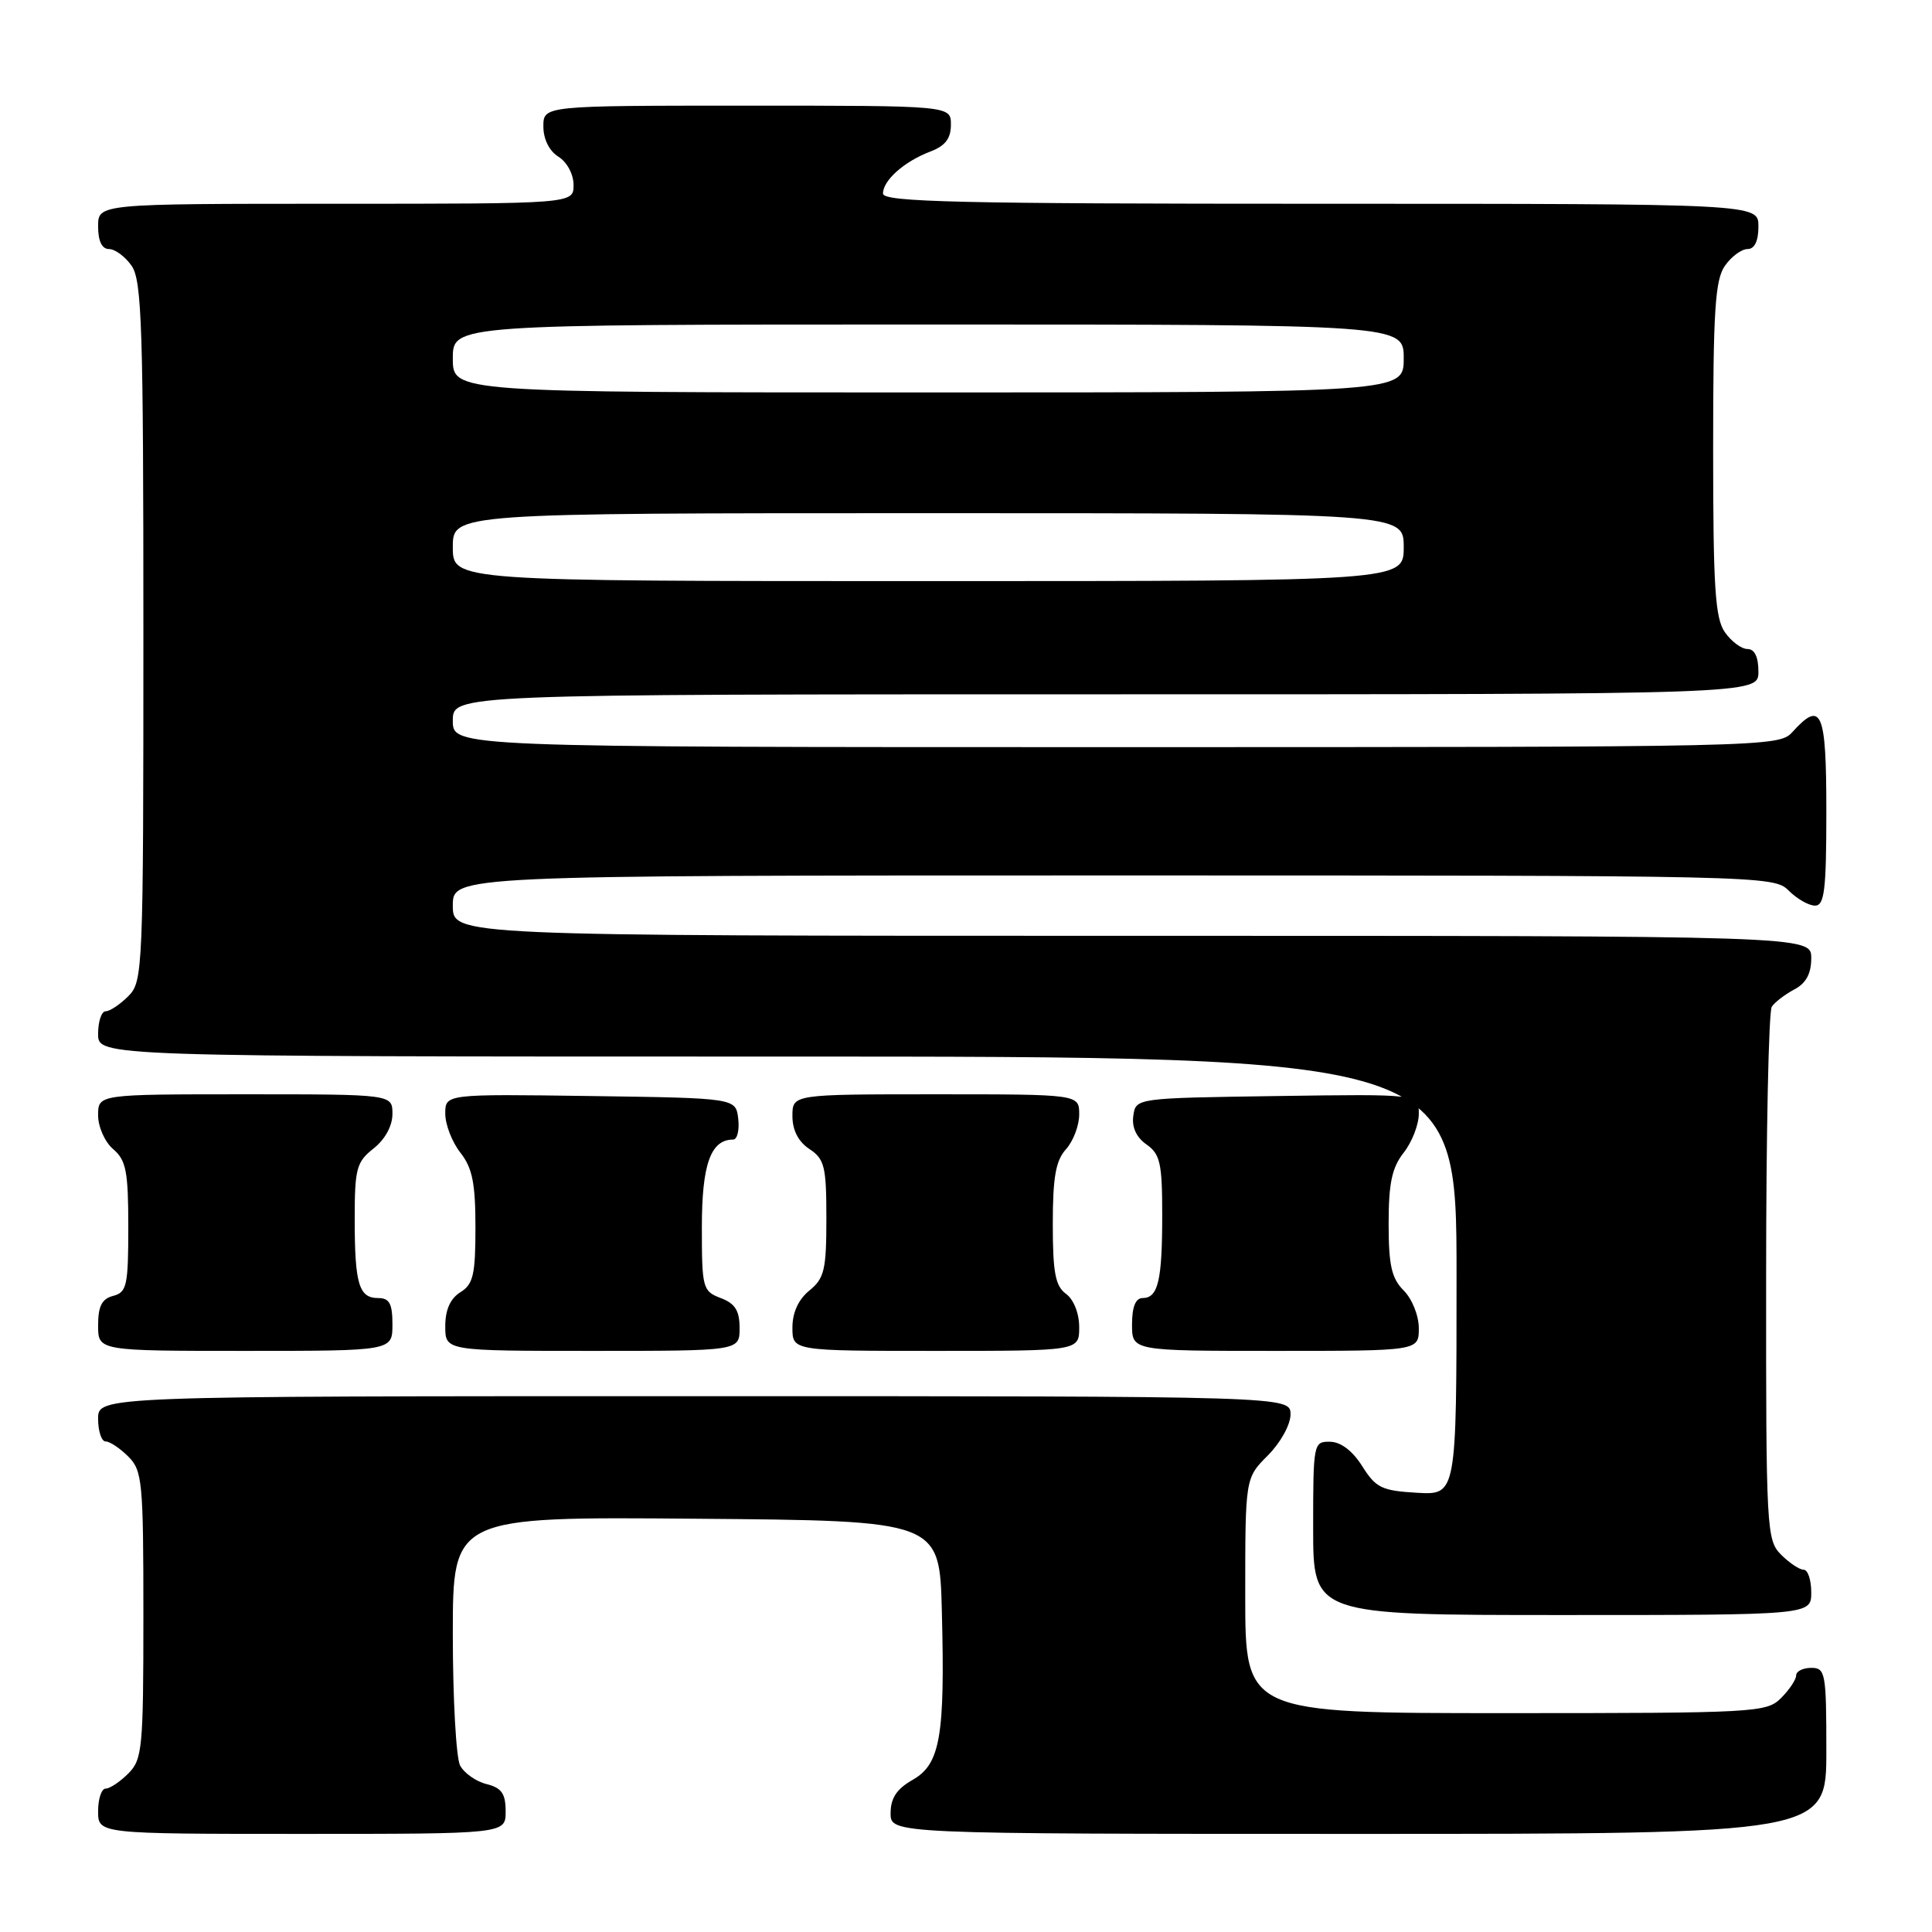 <?xml version="1.0" encoding="UTF-8" standalone="no"?>
<!DOCTYPE svg PUBLIC "-//W3C//DTD SVG 1.1//EN" "http://www.w3.org/Graphics/SVG/1.1/DTD/svg11.dtd" >
<svg xmlns="http://www.w3.org/2000/svg" xmlns:xlink="http://www.w3.org/1999/xlink" version="1.1" viewBox="0 0 256 256">
 <g >
 <path fill="currentColor"
d=" M 67.00 240.02 C 67.00 237.67 66.47 236.90 64.47 236.40 C 63.08 236.06 61.51 234.95 60.97 233.95 C 60.44 232.95 60.00 225.12 60.00 216.55 C 60.00 200.97 60.00 200.97 92.25 201.24 C 124.50 201.50 124.50 201.50 124.80 213.50 C 125.23 230.08 124.59 233.76 120.93 235.84 C 118.82 237.04 118.01 238.26 118.01 240.25 C 118.00 243.00 118.00 243.00 180.00 243.00 C 242.00 243.00 242.00 243.00 242.00 232.00 C 242.00 221.67 241.88 221.00 240.00 221.00 C 238.90 221.00 238.00 221.45 238.00 222.00 C 238.00 222.55 237.10 223.90 236.00 225.00 C 234.08 226.92 232.67 227.00 199.50 227.00 C 165.00 227.00 165.00 227.00 165.00 211.42 C 165.00 195.85 165.00 195.85 168.00 192.85 C 169.68 191.16 171.00 188.78 171.00 187.42 C 171.00 185.00 171.00 185.00 92.00 185.00 C 13.00 185.00 13.00 185.00 13.00 188.00 C 13.00 189.65 13.45 191.00 14.00 191.00 C 14.55 191.00 15.90 191.90 17.00 193.00 C 18.86 194.86 19.00 196.33 19.00 214.00 C 19.00 231.67 18.86 233.14 17.00 235.00 C 15.90 236.10 14.55 237.00 14.00 237.00 C 13.45 237.00 13.00 238.35 13.00 240.00 C 13.00 243.00 13.00 243.00 40.00 243.00 C 67.00 243.00 67.00 243.00 67.00 240.02 Z  M 240.00 211.00 C 240.00 209.35 239.55 208.00 239.00 208.00 C 238.45 208.00 237.10 207.10 236.00 206.00 C 234.08 204.08 234.00 202.68 234.02 169.25 C 234.02 150.14 234.36 134.00 234.77 133.40 C 235.17 132.79 236.51 131.77 237.75 131.11 C 239.31 130.29 240.00 129.02 240.00 126.96 C 240.00 124.00 240.00 124.00 150.00 124.00 C 60.00 124.00 60.00 124.00 60.00 120.00 C 60.00 116.00 60.00 116.00 147.50 116.00 C 233.67 116.00 235.03 116.03 237.00 118.00 C 238.10 119.10 239.67 120.00 240.50 120.00 C 241.75 120.00 242.00 117.94 242.00 107.50 C 242.00 94.20 241.37 92.73 237.50 97.00 C 235.72 98.97 234.42 99.00 147.85 99.00 C 60.00 99.00 60.00 99.00 60.00 95.50 C 60.00 92.00 60.00 92.00 146.50 92.00 C 233.00 92.00 233.00 92.00 233.00 89.00 C 233.00 87.05 232.49 86.00 231.56 86.00 C 230.76 86.00 229.41 85.00 228.56 83.78 C 227.26 81.93 227.00 77.84 227.00 59.50 C 227.00 41.16 227.26 37.07 228.56 35.22 C 229.41 34.00 230.76 33.00 231.56 33.00 C 232.49 33.00 233.00 31.95 233.00 30.00 C 233.00 27.00 233.00 27.00 175.00 27.00 C 127.08 27.00 117.00 26.77 117.00 25.65 C 117.00 23.90 119.80 21.41 123.25 20.09 C 125.25 19.34 126.00 18.36 126.00 16.52 C 126.00 14.00 126.00 14.00 99.00 14.00 C 72.00 14.00 72.00 14.00 72.00 16.76 C 72.00 18.44 72.78 20.01 74.00 20.77 C 75.13 21.47 76.00 23.10 76.00 24.51 C 76.00 27.00 76.00 27.00 44.50 27.00 C 13.00 27.00 13.00 27.00 13.00 30.00 C 13.00 31.95 13.51 33.00 14.44 33.00 C 15.24 33.00 16.59 34.00 17.44 35.22 C 18.80 37.16 19.00 43.46 19.00 83.72 C 19.00 128.67 18.94 130.06 17.00 132.00 C 15.90 133.10 14.55 134.00 14.00 134.00 C 13.45 134.00 13.00 135.35 13.00 137.00 C 13.00 140.00 13.00 140.00 103.00 140.00 C 193.00 140.00 193.00 140.00 193.00 169.05 C 193.00 198.10 193.00 198.10 187.76 197.80 C 183.10 197.53 182.31 197.15 180.51 194.29 C 179.24 192.26 177.67 191.06 176.25 191.04 C 174.04 191.00 174.00 191.23 174.00 202.50 C 174.00 214.00 174.00 214.00 207.00 214.00 C 240.00 214.00 240.00 214.00 240.00 211.00 Z  M 52.00 175.50 C 52.00 172.73 51.60 172.00 50.11 172.00 C 47.55 172.00 47.00 170.13 47.00 161.49 C 47.00 154.85 47.24 153.96 49.50 152.18 C 51.02 150.98 52.00 149.19 52.00 147.61 C 52.00 145.00 52.00 145.00 32.50 145.00 C 13.00 145.00 13.00 145.00 13.00 147.78 C 13.00 149.32 13.89 151.32 15.00 152.27 C 16.71 153.73 17.00 155.22 17.00 162.58 C 17.00 170.35 16.80 171.24 15.00 171.71 C 13.50 172.10 13.00 173.07 13.00 175.62 C 13.00 179.00 13.00 179.00 32.50 179.00 C 52.00 179.00 52.00 179.00 52.00 175.50 Z  M 98.00 175.98 C 98.00 173.67 97.41 172.72 95.50 172.00 C 93.11 171.09 93.00 170.69 93.00 162.60 C 93.00 154.28 94.17 151.00 97.14 151.00 C 97.69 151.00 97.99 149.76 97.82 148.25 C 97.50 145.50 97.50 145.50 78.25 145.23 C 59.00 144.96 59.00 144.96 59.00 147.57 C 59.00 149.01 59.90 151.33 61.00 152.73 C 62.59 154.75 63.00 156.78 63.00 162.63 C 63.00 168.90 62.71 170.17 61.00 171.23 C 59.66 172.07 59.00 173.56 59.00 175.74 C 59.00 179.00 59.00 179.00 78.50 179.00 C 98.00 179.00 98.00 179.00 98.00 175.98 Z  M 143.00 175.86 C 143.00 174.02 142.27 172.19 141.25 171.44 C 139.84 170.41 139.50 168.63 139.50 162.19 C 139.50 155.99 139.89 153.78 141.25 152.28 C 142.21 151.21 143.00 149.14 143.00 147.67 C 143.00 145.00 143.00 145.00 124.00 145.00 C 105.00 145.00 105.00 145.00 105.00 147.88 C 105.00 149.75 105.78 151.28 107.25 152.25 C 109.26 153.58 109.50 154.57 109.50 161.46 C 109.50 168.25 109.23 169.39 107.25 171.00 C 105.80 172.18 105.00 173.91 105.00 175.91 C 105.00 179.00 105.00 179.00 124.00 179.00 C 143.00 179.00 143.00 179.00 143.00 175.86 Z  M 188.00 176.00 C 188.00 174.33 187.11 172.11 186.00 171.00 C 184.39 169.39 184.00 167.67 184.00 162.13 C 184.00 156.78 184.44 154.71 186.00 152.73 C 187.10 151.33 188.00 149.01 188.00 147.57 C 188.00 144.96 188.00 144.96 169.25 145.23 C 150.50 145.50 150.50 145.50 150.17 147.85 C 149.95 149.36 150.58 150.72 151.92 151.65 C 153.73 152.92 154.00 154.14 154.00 160.97 C 154.00 169.70 153.46 172.00 151.39 172.00 C 150.47 172.00 150.00 173.18 150.00 175.50 C 150.00 179.00 150.00 179.00 169.00 179.00 C 188.00 179.00 188.00 179.00 188.00 176.00 Z  M 60.00 72.50 C 60.00 68.00 60.00 68.00 123.00 68.00 C 186.00 68.00 186.00 68.00 186.00 72.50 C 186.00 77.00 186.00 77.00 123.00 77.00 C 60.00 77.00 60.00 77.00 60.00 72.50 Z  M 60.00 47.50 C 60.00 43.00 60.00 43.00 123.00 43.00 C 186.00 43.00 186.00 43.00 186.00 47.50 C 186.00 52.00 186.00 52.00 123.00 52.00 C 60.00 52.00 60.00 52.00 60.00 47.50 Z "/>
</g>
</svg>